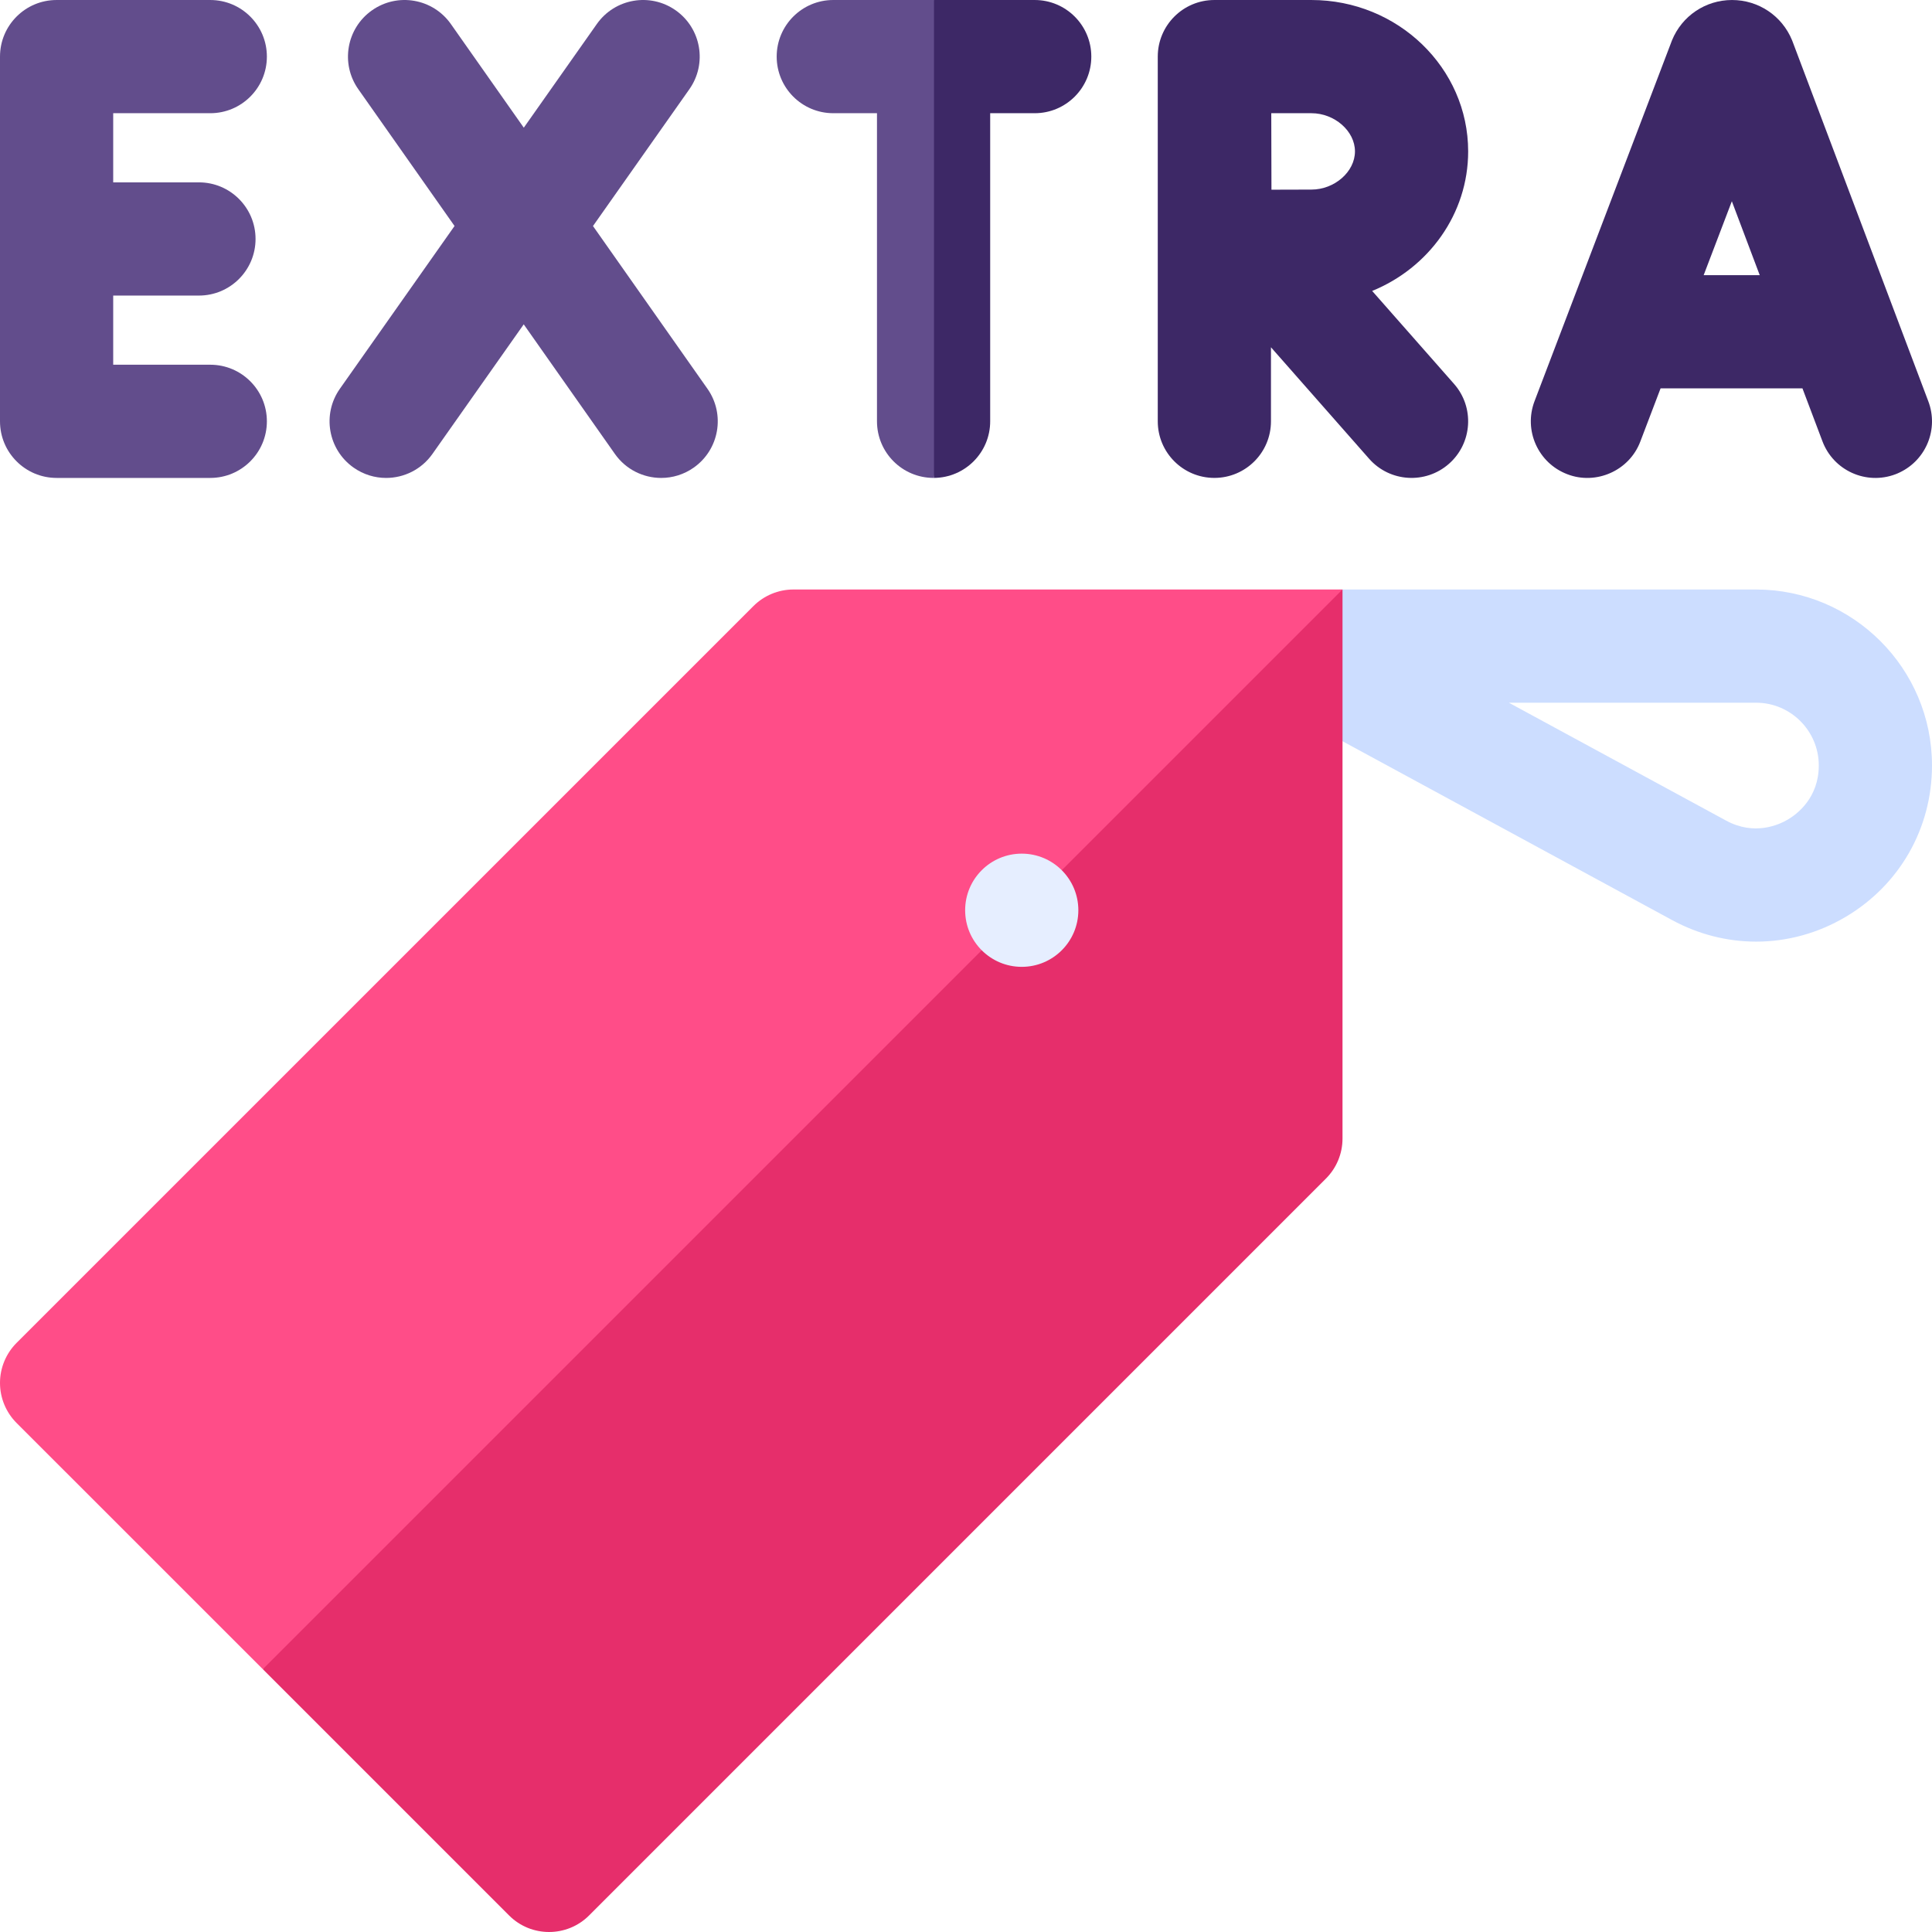 <svg id="Capa_1" enable-background="new 0 0 512.002 512.002" height="512" viewBox="0 0 512.002 512.002" width="512" xmlns="http://www.w3.org/2000/svg"><g><g><path d="m465.389 249.542c-7.613 0-15.24-1.897-22.256-5.705l-109.512-59.427c-6.032-3.273-9.073-10.223-7.385-16.875s22.681-11.31 29.544-11.31h109.592c25.711 0 46.628 20.917 46.628 46.628 0 16.601-8.517 31.58-22.783 40.07-7.405 4.408-15.609 6.619-23.828 6.619zm-65.522-63.316 57.574 31.243c7.5 4.071 13.991 1.128 16.434-.325 2.443-1.454 8.125-5.756 8.125-14.29 0-9.168-7.459-16.628-16.628-16.628z" fill="#cdf"/></g><g><path d="m355.78 156.222-73.496 154.573-212.634 131.557-65.26-65.25c-2.81-2.82-4.39-6.63-4.39-10.61s1.58-7.79 4.39-10.61l195.27-195.26c2.81-2.81 6.63-4.4 10.6-4.4z" fill="#ff4d88"/></g><path d="m355.78 156.222v145.52c0 3.97-1.58 7.79-4.4 10.6l-195.26 195.27c-2.93 2.93-6.77 4.39-10.61 4.39s-7.68-1.46-10.6-4.39l-65.26-65.26z" fill="#e62e6b"/><path d="m511.03 106.362-7.51-19.9-28.45-75.4c-.05-.14-.11-.27-.16-.41-2.66-6.47-8.9-10.65-15.9-10.65 0 0-.01 0-.02 0-7 .01-13.24 4.2-15.89 10.68-.05.11-.09.23-.13.34l-36.3 95.29c-2.95 7.75.94 16.41 8.68 19.36 7.54 2.93 16.42-.86 19.36-8.68l5.36-14.07h37.6l5.3 14.03c2.92 7.75 11.58 11.66 19.33 8.74.42-.16.82-.33 1.22-.53 6.93-3.33 10.28-11.47 7.51-18.8zm-59.54-33.44 7.47-19.59 7.39 19.59z" fill="#3d2866"/><path d="m247.52.002 13.261 8.834-13.261 117.816h-.11c-8.29 0-15-6.71-15-15v-81.65h-11.58c-8.29 0-15-6.72-15-15s6.71-15 15-15h26.69z" fill="#624d8c"/><path d="m55.726 30.002c8.284 0 15-6.716 15-15s-6.716-15-15-15h-40.726c-8.284 0-15 6.716-15 15v96.654c0 8.284 6.716 15 15 15h40.726c8.284 0 15-6.716 15-15s-6.716-15-15-15h-25.726v-18.327h22.723c8.284 0 15-6.716 15-15s-6.716-15-15-15h-22.723v-18.327z" fill="#624d8c"/><path d="m363.64 77.102c14.93-6.09 25.44-20.37 25.44-36.98 0-22.12-18.64-40.12-41.54-40.12h-25.69s-.01 0-.02 0h-.01c-8.28 0-15 6.72-15 15v96.65c0 8.29 6.72 15 15 15s15-6.71 15-15v-19.62l26 29.53c5.49 6.24 14.97 6.81 21.17 1.35 6.21-5.47 6.82-14.95 1.35-21.17zm-16.1-26.86c-2.57 0-6.54.01-10.59.03-.02-3.93-.04-16.15-.05-20.27h10.64c6.14 0 11.54 4.73 11.54 10.12s-5.4 10.12-11.54 10.12z" fill="#3d2866"/><path d="m157.147 59.902 25.545-36.262c4.771-6.772 3.148-16.13-3.624-20.901s-16.13-3.148-20.901 3.624l-19.355 27.475-19.323-27.467c-4.767-6.775-14.123-8.404-20.899-3.638-6.776 4.767-8.405 14.124-3.638 20.899l25.507 36.258-30.382 43.127c-4.771 6.772-3.148 16.13 3.624 20.901 2.626 1.85 5.64 2.739 8.625 2.739 4.714 0 9.355-2.216 12.276-6.363l24.192-34.34 24.152 34.332c2.921 4.152 7.564 6.371 12.282 6.371 2.981 0 5.993-.887 8.617-2.733 6.776-4.767 8.405-14.124 3.638-20.899z" fill="#624d8c"/><circle cx="270.775" cy="241.226" fill="#e6eeff" r="15"/><path d="m289.21 15.002c0 8.28-6.72 15-15 15h-11.8v81.65c0 8.25-6.66 14.94-14.89 15v-126.65h26.69c8.28 0 15 6.72 15 15z" fill="#3d2866"/></g></svg>